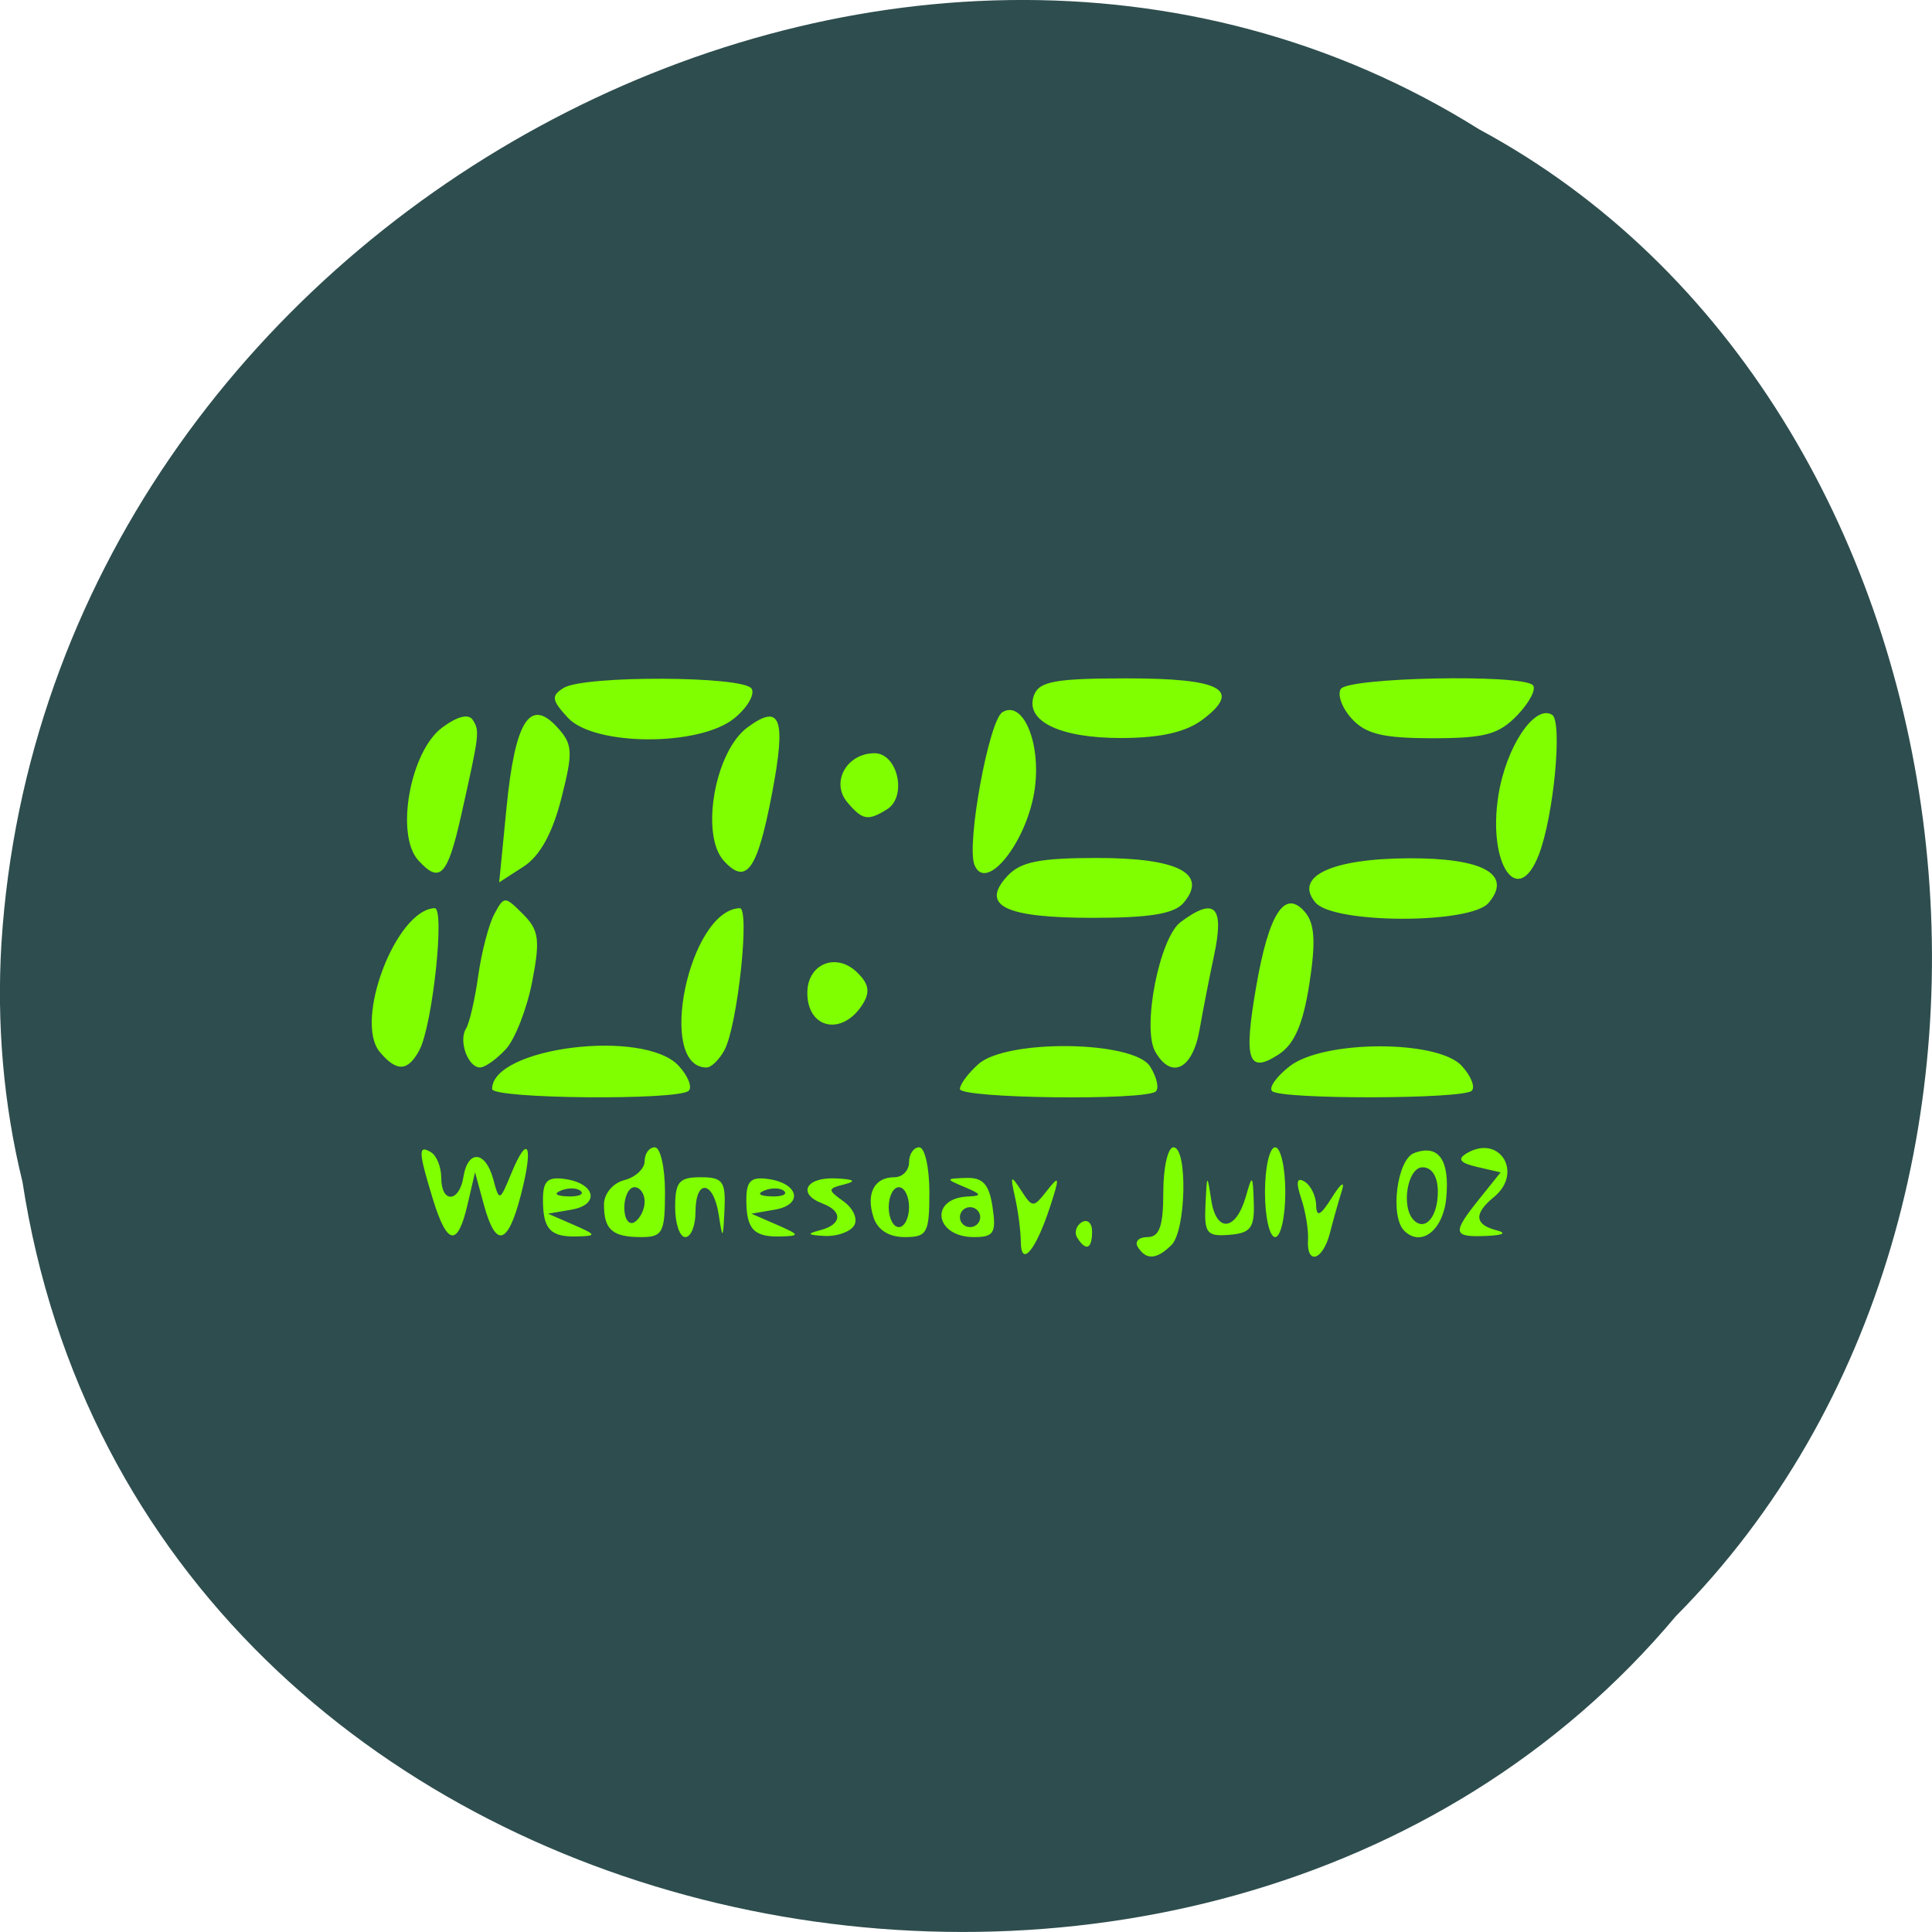 <svg xmlns="http://www.w3.org/2000/svg" viewBox="0 0 256 256"><path d="m 2.967 952.88 c 15.875 104.05 156.87 131.89 219.1 57.62 54.798 -55.17 41.16 -160.78 -26.05 -196.99 -77.21 -48.44 -189.69 11.446 -195.83 107.88 c -0.632 10.565 0.26 21.245 2.771 31.493 z" fill="#2e4d4e" color="#000" transform="translate(0 -796.36)"/><rect width="161.84" height="88.29" x="46.37" y="84.06" rx="0.397" ry="0.341" fill="#7fff00" stroke="#7fff00" stroke-width="0.994"/><path d="m 42.31 129.08 v -84.61 h 86.24 h 86.24 v 84.61 v 84.61 h -86.24 h -86.24 v -84.61 z m 96.81 33.05 c 1.325 -4.052 1.279 -4.328 -0.37 -2.221 -1.821 2.326 -1.935 2.326 -3.443 0 -1.372 -2.116 -1.47 -2.01 -0.812 0.899 0.411 1.818 0.756 4.465 0.766 5.883 0.025 3.497 1.979 1.188 3.858 -4.561 z m 16.1 5.02 c 1.949 -1.912 2.178 -12.956 0.269 -12.956 -0.741 0 -1.347 2.677 -1.347 5.949 0 4.507 -0.509 5.949 -2.101 5.949 -1.155 0 -1.726 0.595 -1.268 1.322 1.103 1.75 2.476 1.669 4.447 -0.264 z m 21 -1.596 c 0.448 -1.75 1.162 -4.279 1.587 -5.619 0.432 -1.363 -0.138 -0.98 -1.294 0.869 -1.534 2.453 -2.079 2.729 -2.114 1.07 -0.026 -1.23 -0.719 -2.643 -1.54 -3.14 -1.031 -0.625 -1.168 0.065 -0.443 2.236 0.577 1.727 0.983 4.181 0.902 5.454 -0.219 3.449 1.965 2.795 2.902 -0.869 z m -31.513 -0.201 c 0 -1.134 -0.616 -1.687 -1.369 -1.231 -0.753 0.457 -1.021 1.384 -0.594 2.061 1.155 1.834 1.964 1.492 1.964 -0.83 z m -82.76 -3.558 l 0.997 -4.297 l 1.17 4.297 c 1.584 5.817 3.174 5.402 4.903 -1.279 1.708 -6.601 0.966 -8.284 -1.266 -2.87 -1.544 3.746 -1.59 3.76 -2.396 0.766 -1.013 -3.766 -3.365 -3.948 -3.947 -0.305 -0.548 3.433 -2.938 3.539 -2.938 0.13 0 -1.411 -0.606 -2.934 -1.347 -3.383 -1.728 -1.048 -1.695 -0.124 0.213 6.126 1.905 6.239 3.296 6.485 4.612 0.814 z m 14.04 2.661 l -3.369 -1.468 l 3.109 -0.534 c 3.787 -0.65 3.191 -3.473 -0.857 -4.057 -2.311 -0.334 -2.926 0.245 -2.926 2.754 0 3.917 0.992 4.963 4.604 4.856 2.539 -0.076 2.485 -0.224 -0.561 -1.551 z m -1.6 -4.556 c 0.973 -0.382 2.135 -0.335 2.583 0.104 0.448 0.439 -0.348 0.752 -1.769 0.694 -1.57 -0.063 -1.889 -0.377 -0.814 -0.799 z m 13.727 0.242 c 0 -3.272 -0.606 -5.949 -1.347 -5.949 -0.741 0 -1.347 0.823 -1.347 1.829 0 1.01 -1.213 2.14 -2.695 2.52 -1.519 0.39 -2.695 1.803 -2.695 3.239 0 3.335 1.117 4.31 4.941 4.31 2.828 0 3.144 -0.598 3.144 -5.949 z m -5.39 2.061 c 0 -1.497 0.606 -2.722 1.347 -2.722 0.741 0 1.347 0.857 1.347 1.905 0 1.048 -0.606 2.273 -1.347 2.722 -0.741 0.449 -1.347 -0.408 -1.347 -1.905 z m 9.432 0.583 c 0 -4.467 2.376 -4.212 3.077 0.331 0.522 3.384 0.575 3.338 0.763 -0.661 0.176 -3.755 -0.223 -4.297 -3.167 -4.297 -2.845 0 -3.369 0.617 -3.369 3.966 0 2.181 0.606 3.966 1.347 3.966 0.741 0 1.347 -1.487 1.347 -3.305 z m 10.78 1.67 l -3.369 -1.468 l 3.109 -0.534 c 3.787 -0.65 3.191 -3.473 -0.857 -4.057 -2.311 -0.334 -2.926 0.245 -2.926 2.754 0 3.917 0.992 4.963 4.604 4.856 2.539 -0.076 2.485 -0.224 -0.561 -1.551 z m -1.6 -4.556 c 0.973 -0.382 2.135 -0.335 2.583 0.104 0.448 0.439 -0.348 0.752 -1.769 0.694 -1.57 -0.063 -1.889 -0.377 -0.814 -0.799 z m 11.832 4.669 c 0.528 -0.837 -0.087 -2.273 -1.365 -3.19 -2.187 -1.569 -2.18 -1.704 0.131 -2.29 1.628 -0.413 1.206 -0.675 -1.251 -0.776 -3.942 -0.163 -5.066 2.062 -1.684 3.335 2.723 1.025 2.555 2.792 -0.337 3.533 -1.821 0.467 -1.685 0.64 0.594 0.758 1.624 0.084 3.384 -0.532 3.911 -1.369 z m 9.98 -4.427 c 0 -3.272 -0.606 -5.949 -1.347 -5.949 -0.741 0 -1.347 0.892 -1.347 1.983 0 1.091 -0.874 1.983 -1.942 1.983 -2.664 0 -3.789 2.152 -2.771 5.3 0.543 1.678 2.04 2.632 4.129 2.632 2.987 0 3.278 -0.529 3.278 -5.949 z m -5.39 1.983 c 0 -1.454 0.606 -2.644 1.347 -2.644 0.741 0 1.347 1.19 1.347 2.644 0 1.454 -0.606 2.644 -1.347 2.644 -0.741 0 -1.347 -1.19 -1.347 -2.644 z m 13.762 0 c -0.453 -3.03 -1.275 -3.944 -3.472 -3.873 -2.803 0.09 -2.808 0.123 -0.184 1.229 2.197 0.926 2.274 1.153 0.416 1.229 -5.185 0.211 -4.438 5.381 0.777 5.381 2.629 0 2.973 -0.554 2.462 -3.966 z m -4.33 1.322 c 0 -0.727 0.606 -1.322 1.347 -1.322 0.741 0 1.347 0.595 1.347 1.322 0 0.727 -0.606 1.322 -1.347 1.322 -0.741 0 -1.347 -0.595 -1.347 -1.322 z m 38.942 -1.941 c -0.125 -3.735 -0.197 -3.79 -1.048 -0.801 -1.305 4.583 -3.914 4.871 -4.582 0.507 -0.546 -3.565 -0.577 -3.543 -0.771 0.568 -0.179 3.804 0.174 4.251 3.167 4.01 2.825 -0.229 3.347 -0.92 3.234 -4.282 z m 4.177 -1.364 c 0 -3.272 -0.606 -5.949 -1.347 -5.949 -0.741 0 -1.347 2.677 -1.347 5.949 0 3.272 0.606 5.949 1.347 5.949 0.741 0 1.347 -2.677 1.347 -5.949 z m 21.321 0.813 c 0.498 -5.099 -1.01 -7.224 -4.252 -6 -2.277 0.857 -3.232 8.41 -1.302 10.304 2.236 2.193 5.139 -0.055 5.554 -4.301 z m -4.289 2.897 c -1.735 -1.703 -0.857 -7.01 1.16 -7.01 1.245 0 2.02 1.24 2.02 3.227 0 3.317 -1.653 5.286 -3.181 3.788 z m 10.929 1.328 c -2.891 -0.741 -3 -2.205 -0.337 -4.377 3.988 -3.247 0.737 -8.438 -3.627 -5.792 -1.236 0.75 -0.834 1.261 1.398 1.778 l 3.134 0.726 l -2.81 3.505 c -3.651 4.553 -3.551 5.102 0.895 4.918 2.28 -0.094 2.798 -0.386 1.347 -0.758 z m -107.01 -18.481 c 0.496 -0.486 -0.104 -1.974 -1.332 -3.305 -4.577 -4.962 -24.722 -2.459 -24.722 3.072 0 1.312 24.728 1.533 26.05 0.233 z m 61.901 0.081 c 0.45 -0.442 0.102 -1.929 -0.773 -3.305 -2.176 -3.418 -18.977 -3.65 -22.734 -0.314 -1.355 1.203 -2.464 2.691 -2.464 3.305 0 1.261 24.702 1.559 25.972 0.314 z m 41.853 -0.081 c 0.496 -0.486 -0.104 -1.974 -1.332 -3.305 -3.196 -3.465 -18.269 -3.434 -22.779 0.048 -1.759 1.358 -2.815 2.845 -2.346 3.305 1.142 1.12 25.311 1.077 26.457 -0.048 z m -139.44 -5.395 c 1.733 -3.233 3.41 -18.848 2.02 -18.797 -5.118 0.188 -10.739 14.952 -7.258 19.07 2.249 2.659 3.71 2.584 5.24 -0.269 z m 11.443 -0.101 c 1.225 -1.328 2.796 -5.344 3.492 -8.924 1.085 -5.587 0.914 -6.86 -1.209 -8.984 -2.417 -2.418 -2.504 -2.418 -3.805 0 -0.732 1.361 -1.69 5.04 -2.129 8.175 -0.439 3.135 -1.167 6.287 -1.619 7 -1.017 1.614 0.26 5.143 1.862 5.143 0.649 0 2.183 -1.086 3.408 -2.414 z m 28.98 0.101 c 1.733 -3.233 3.41 -18.848 2.02 -18.797 -6.737 0.248 -11.08 21.11 -4.394 21.11 0.624 0 1.693 -1.041 2.376 -2.314 z m 62.939 -2.644 c 0.482 -2.727 1.348 -7.159 1.924 -9.85 1.405 -6.559 0.128 -7.848 -4.421 -4.463 -2.81 2.091 -5.148 14.04 -3.361 17.18 2.123 3.721 4.937 2.346 5.858 -2.862 z m 14.559 -6.115 c 0.863 -5.527 0.719 -7.988 -0.558 -9.497 -2.673 -3.16 -4.789 0.053 -6.486 9.845 -1.693 9.769 -1.078 11.627 2.975 8.997 2.084 -1.352 3.232 -3.989 4.069 -9.344 z m -59.23 2.756 c 1.062 -1.651 0.891 -2.73 -0.675 -4.267 -2.778 -2.726 -6.617 -1.16 -6.617 2.699 0 4.758 4.604 5.748 7.292 1.567 z m 42.564 -13.497 c 3.279 -3.876 -0.696 -5.949 -11.41 -5.949 -7.688 0 -10.197 0.504 -11.944 2.398 -3.62 3.925 -0.325 5.534 11.331 5.534 7.552 0 10.798 -0.535 12.02 -1.983 z m 40.42 0 c 3.199 -3.782 -0.701 -5.954 -10.608 -5.907 -10.248 0.048 -15.245 2.424 -12.334 5.866 2.399 2.836 20.55 2.869 22.942 0.041 z m -136.15 -11.564 c 2.437 -10.871 2.477 -11.198 1.559 -12.656 -0.556 -0.882 -2.02 -0.527 -4.062 0.987 -4.246 3.143 -6.245 14.192 -3.181 17.582 2.862 3.166 3.887 2.099 5.683 -5.914 z m 13.279 -2.272 c 1.585 -6.232 1.526 -7.194 -0.584 -9.481 -3.596 -3.898 -5.555 -0.754 -6.681 10.721 l -0.97 9.879 l 3.235 -2.091 c 2.155 -1.393 3.825 -4.408 4.999 -9.03 z m 27.892 -0.523 c 1.937 -10.114 1.189 -12.159 -3.25 -8.874 -4.294 3.178 -6.244 14.194 -3.123 17.645 2.987 3.303 4.445 1.296 6.373 -8.771 z m 34.853 -0.845 c 0.812 -6.084 -1.591 -11.707 -4.302 -10.06 -1.777 1.077 -4.784 17.464 -3.709 20.21 1.521 3.889 7.08 -3.147 8.01 -10.148 z m 66.774 8.838 c 1.983 -5.116 3.174 -17.703 1.757 -18.562 -2.324 -1.409 -6.11 4.293 -7.117 10.722 -1.428 9.109 2.591 14.987 5.36 7.84 z m -86.36 -6.03 c 2.702 -1.68 1.421 -7.432 -1.655 -7.432 -3.697 0 -5.841 3.861 -3.609 6.499 2.01 2.38 2.732 2.507 5.265 0.933 z m -20.227 -12.07 c 1.724 -1.41 2.749 -3.175 2.279 -3.922 -1.064 -1.689 -22.2 -1.772 -24.898 -0.097 -1.684 1.045 -1.605 1.614 0.546 3.946 3.497 3.791 17.47 3.838 22.07 0.074 z m 62.07 0.159 c 5.227 -3.943 2.451 -5.44 -10.08 -5.44 -9.351 0 -11.57 0.393 -12.267 2.174 -1.349 3.45 3.344 5.761 11.635 5.729 5.171 -0.02 8.489 -0.783 10.716 -2.463 z m 41.692 -0.581 c 1.618 -1.69 2.532 -3.475 2.032 -3.966 -1.516 -1.487 -24.474 -1.025 -25.442 0.512 -0.487 0.773 0.178 2.558 1.477 3.966 1.85 2.01 4.163 2.561 10.677 2.561 6.959 0 8.794 -0.501 11.257 -3.073 z" fill="#2e4d4e" transform="translate(0 -2.169)"/></svg>